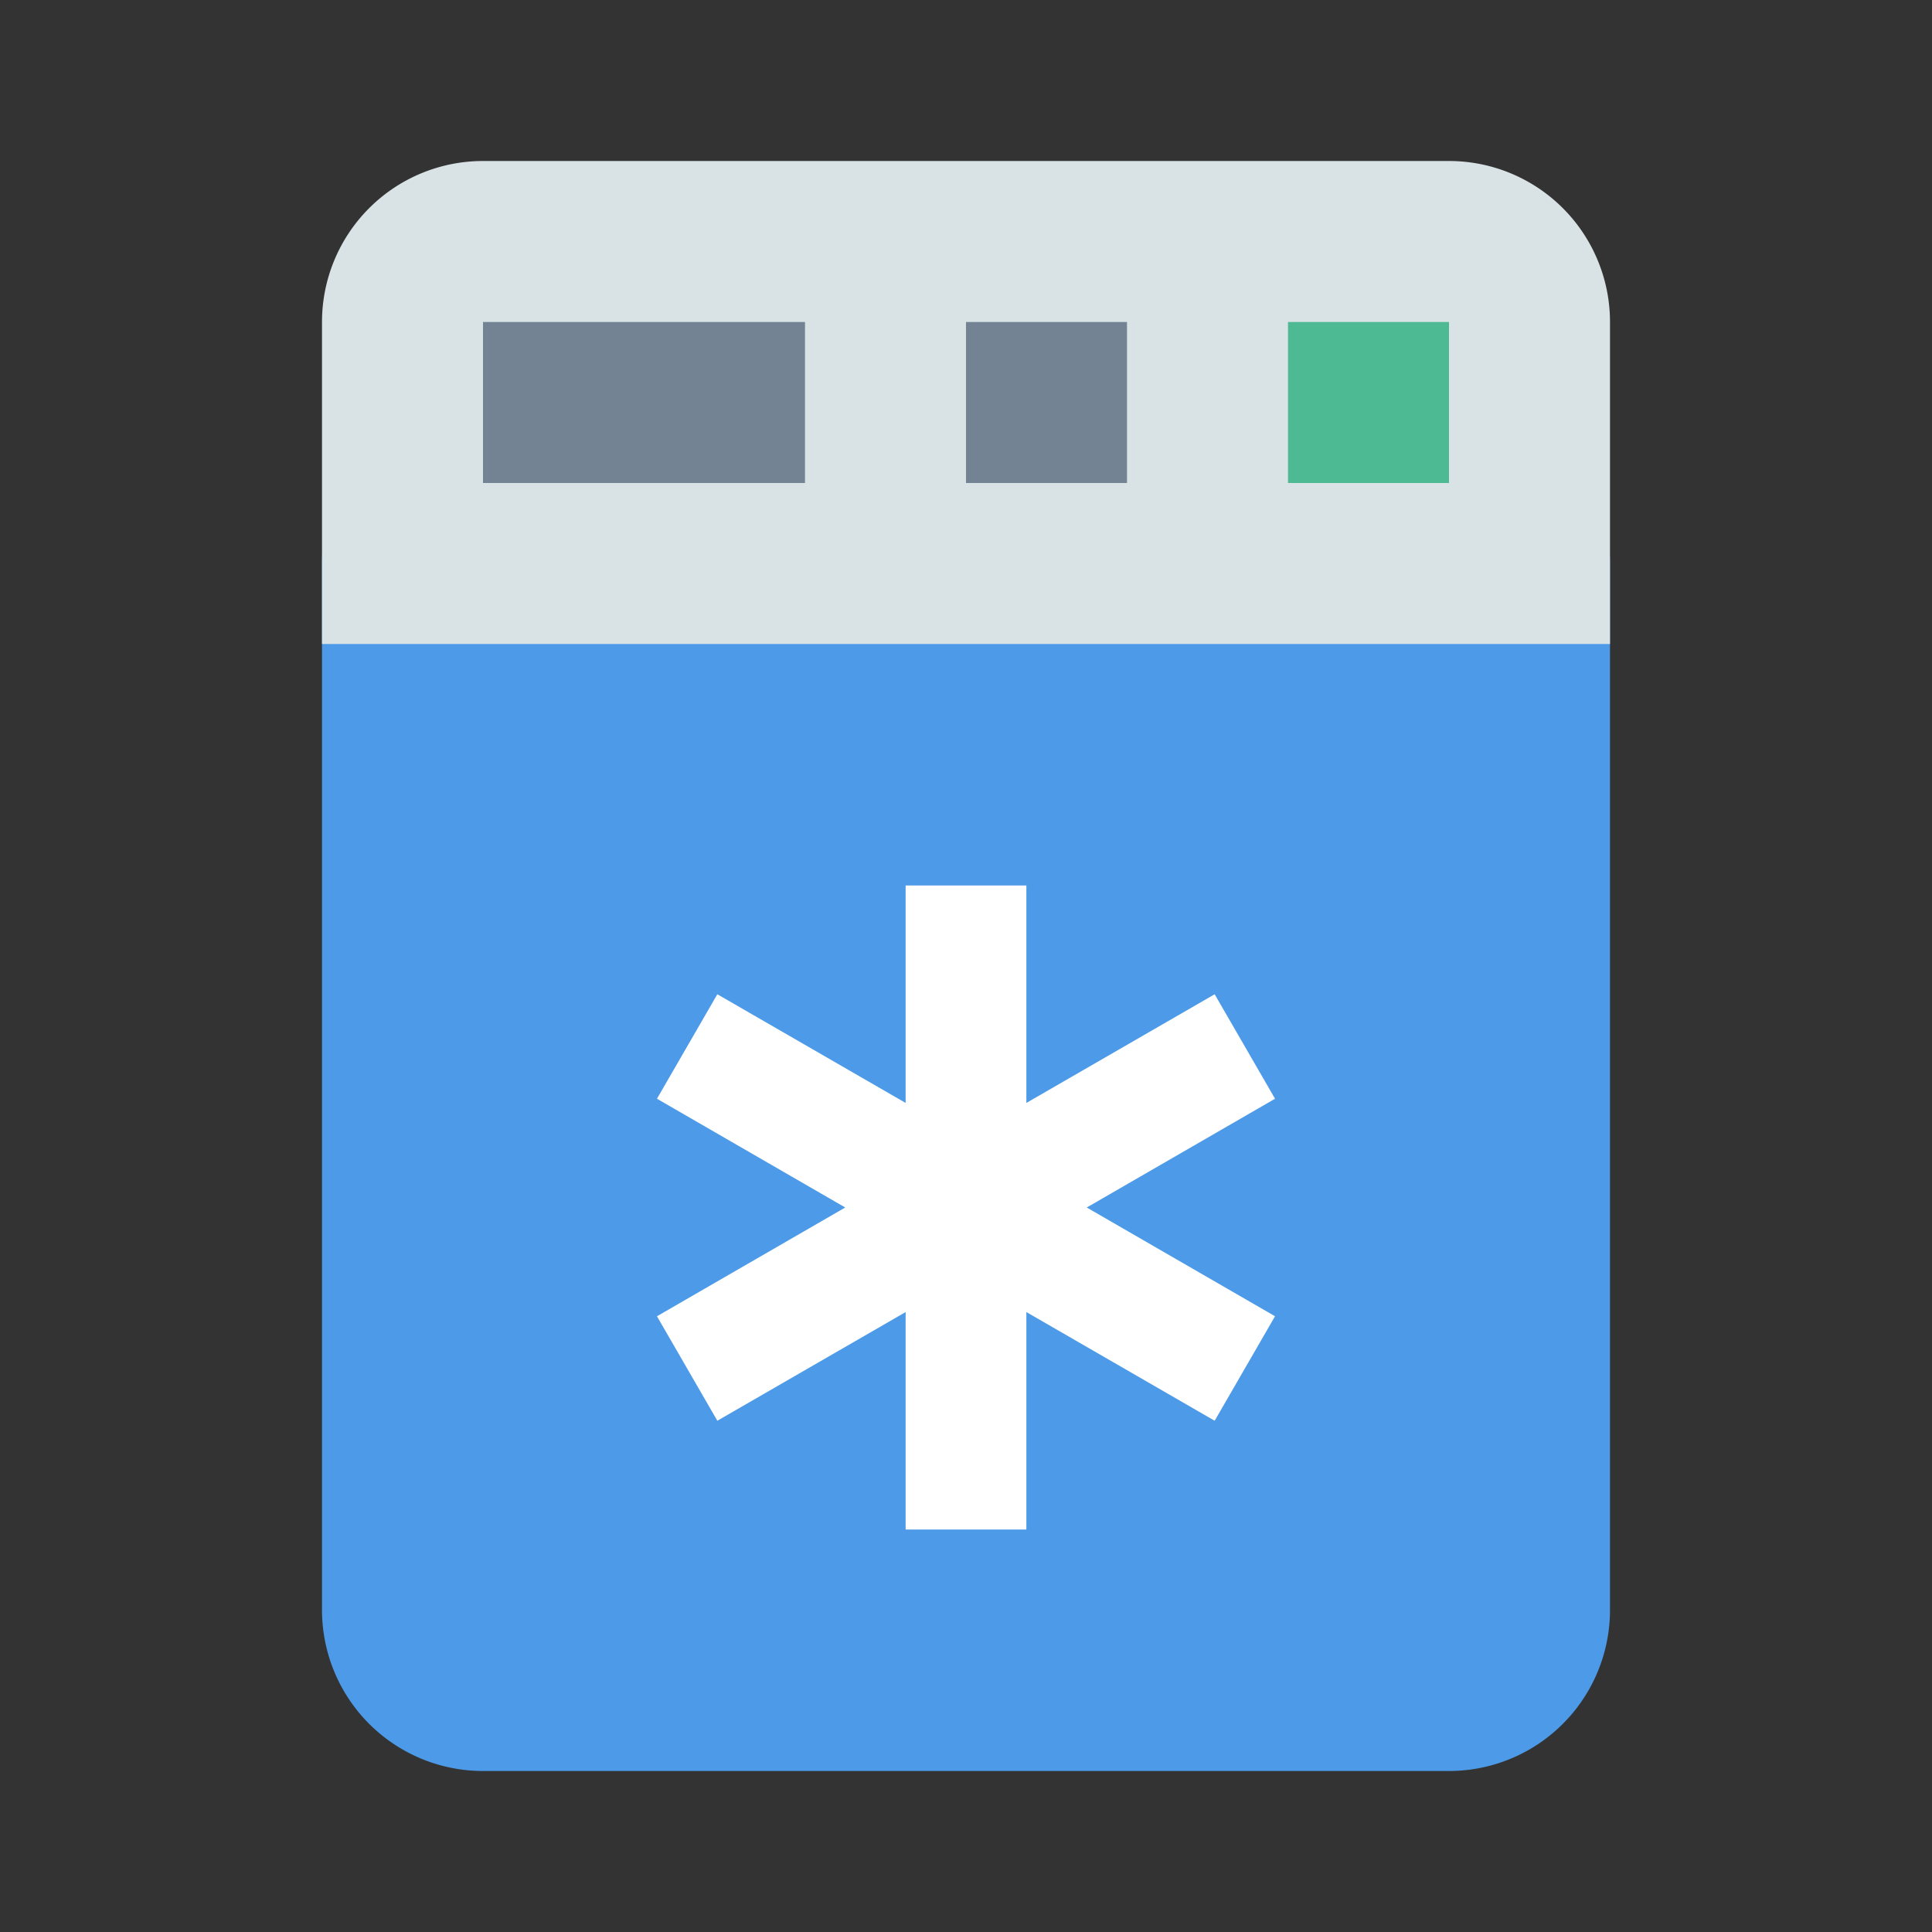 <?xml version="1.0" ?><svg data-name="Layer 23" height="24" id="Layer_23" viewBox="0 0 24 24" width="24" xmlns="http://www.w3.org/2000/svg"><rect x="0" y="0" width="24" height="24" fill="#333333" stroke="none"/><title/><path d="M18,5H6A2,2,0,0,0,4,7V20a2,2,0,0,0,2,2H18a2,2,0,0,0,2-2V7A2,2,0,0,0,18,5Z" style="fill:#4c9ae8"/><path d="M18,2H6A2,2,0,0,0,4,4V8H20V4A2,2,0,0,0,18,2Z" style="fill:#d9e3e6"/><rect height="2" style="fill:#4eba94" width="2" x="16" y="4"/><rect height="2" style="fill:#738394" width="2" x="12" y="4"/><rect height="2" style="fill:#738394" width="4" x="6" y="4"/><polygon points="15.089 12.351 12.75 13.701 12.75 11 11.25 11 11.25 13.701 8.911 12.351 8.161 13.649 10.5 15 8.161 16.351 8.911 17.649 11.25 16.299 11.25 19 12.75 19 12.75 16.299 15.089 17.649 15.839 16.351 13.5 15 15.839 13.649 15.089 12.351" style="fill:#fff"/></svg>